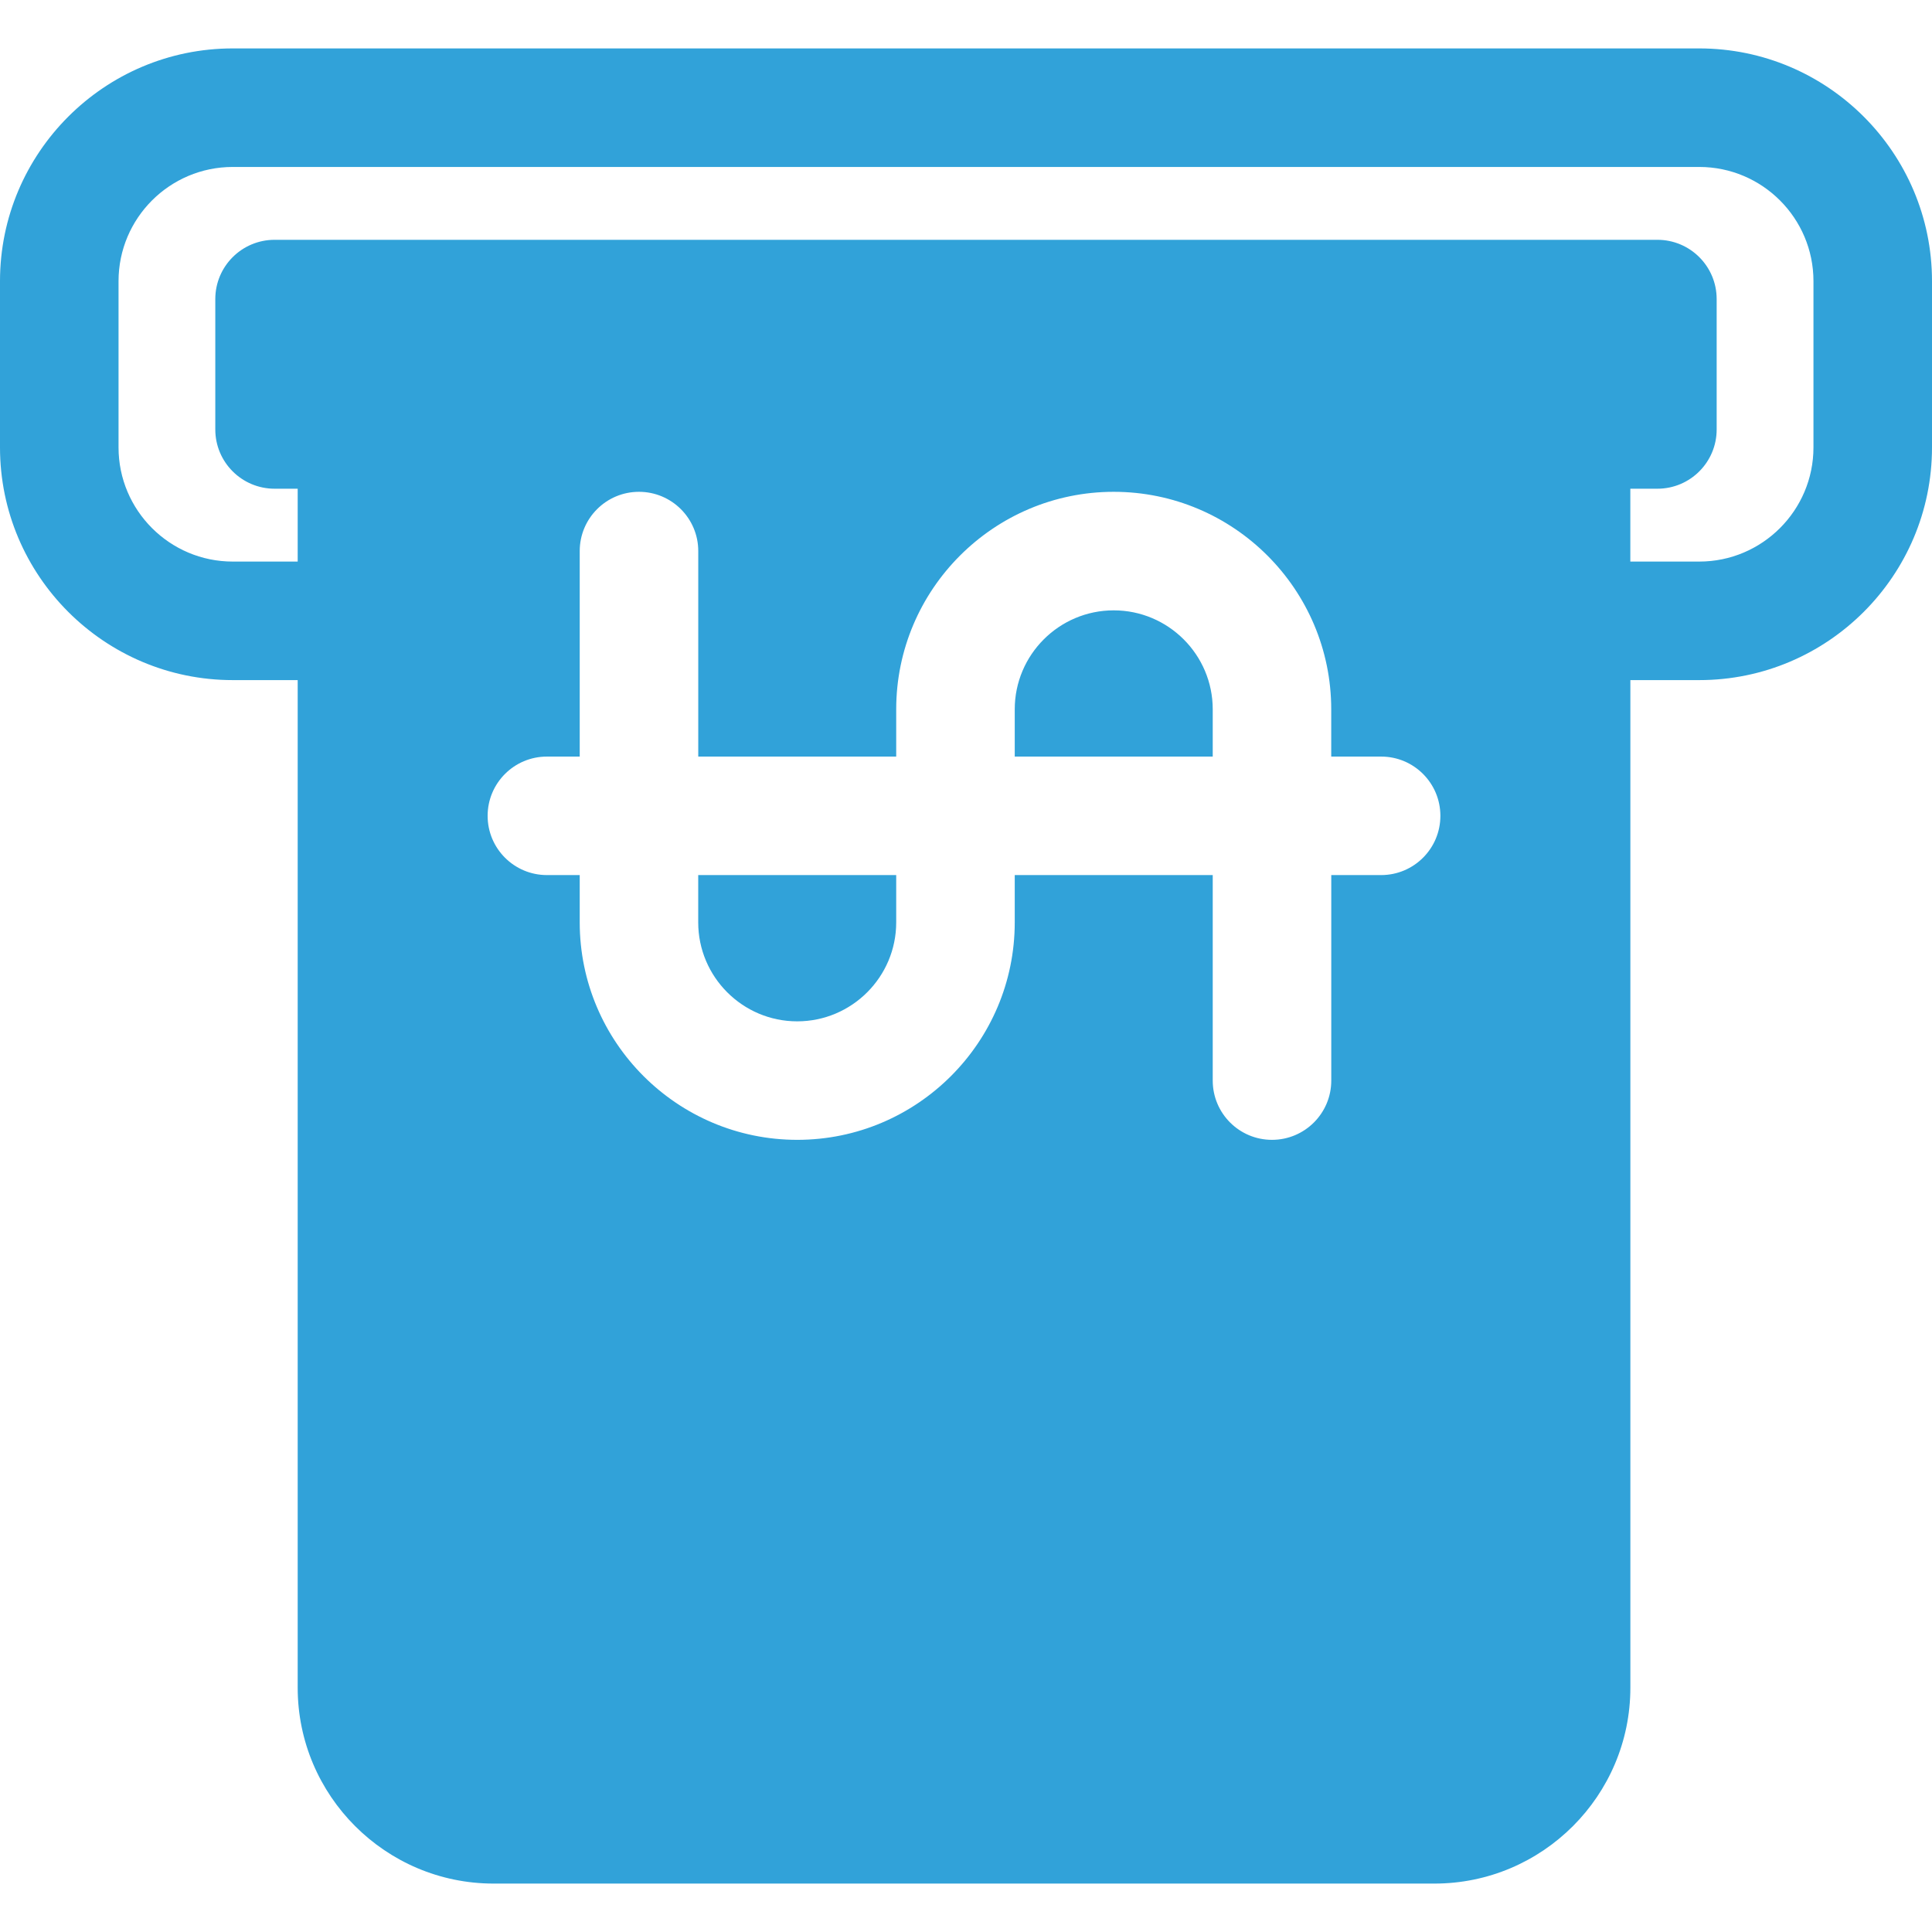 <svg width="48" height="48" viewBox="0 0 48 48" fill="none" xmlns="http://www.w3.org/2000/svg">
<g clip-path="url(#clip0_1310_2317)">
<path d="M22.266 21.741V22.916C22.266 24.272 21.163 25.375 19.806 25.375C18.45 25.375 17.347 24.271 17.347 22.916V21.741H22.266ZM27.67 15.164C26.314 15.164 25.211 16.267 25.211 17.623V18.797H30.13V17.623C30.13 16.267 29.026 15.164 27.67 15.164ZM48 6.985V11.116C48 14.304 45.406 16.897 42.218 16.897H40.506V41.93C40.506 44.614 38.322 46.797 35.638 46.797H12.264C9.58 46.797 7.396 44.614 7.396 41.93V16.897H5.782C2.594 16.897 0 14.304 0 11.116V6.985C0 3.797 2.594 1.203 5.782 1.203H42.218C45.406 1.203 48 3.797 48 6.985ZM35.786 20.269C35.786 19.456 35.127 18.797 34.314 18.797H33.074V17.623C33.074 14.643 30.65 12.219 27.67 12.219C24.691 12.219 22.266 14.643 22.266 17.623V18.797H17.348V13.691C17.348 12.878 16.688 12.219 15.875 12.219C15.062 12.219 14.403 12.878 14.403 13.691V18.797H13.588C12.775 18.797 12.115 19.456 12.115 20.269C12.115 21.082 12.775 21.741 13.588 21.741H14.403V22.916C14.403 25.895 16.827 28.319 19.808 28.319C22.787 28.319 25.211 25.895 25.211 22.916V21.741H30.13V26.847C30.13 27.66 30.789 28.319 31.602 28.319C32.415 28.319 33.075 27.66 33.075 26.847V21.741H34.314C35.127 21.741 35.786 21.082 35.786 20.269ZM45.055 6.985C45.055 5.42 43.783 4.148 42.218 4.148H5.782C4.217 4.148 2.945 5.42 2.945 6.985V11.116C2.945 12.68 4.217 13.952 5.782 13.952H7.396V12.142H6.822C6.009 12.142 5.349 11.483 5.349 10.67V7.43C5.349 6.617 6.009 5.958 6.822 5.958H41.178C41.991 5.958 42.65 6.617 42.65 7.43V10.67C42.65 11.483 41.991 12.142 41.178 12.142H40.505V13.952H42.218C43.782 13.952 45.055 12.68 45.055 11.116V6.985H45.055Z" fill="#31A2D9"/>
</g>
<defs>
<clipPath id="clip0_1310_2317">
<rect width="48" height="48" fill="white"/>
</clipPath>
</defs>
</svg>
